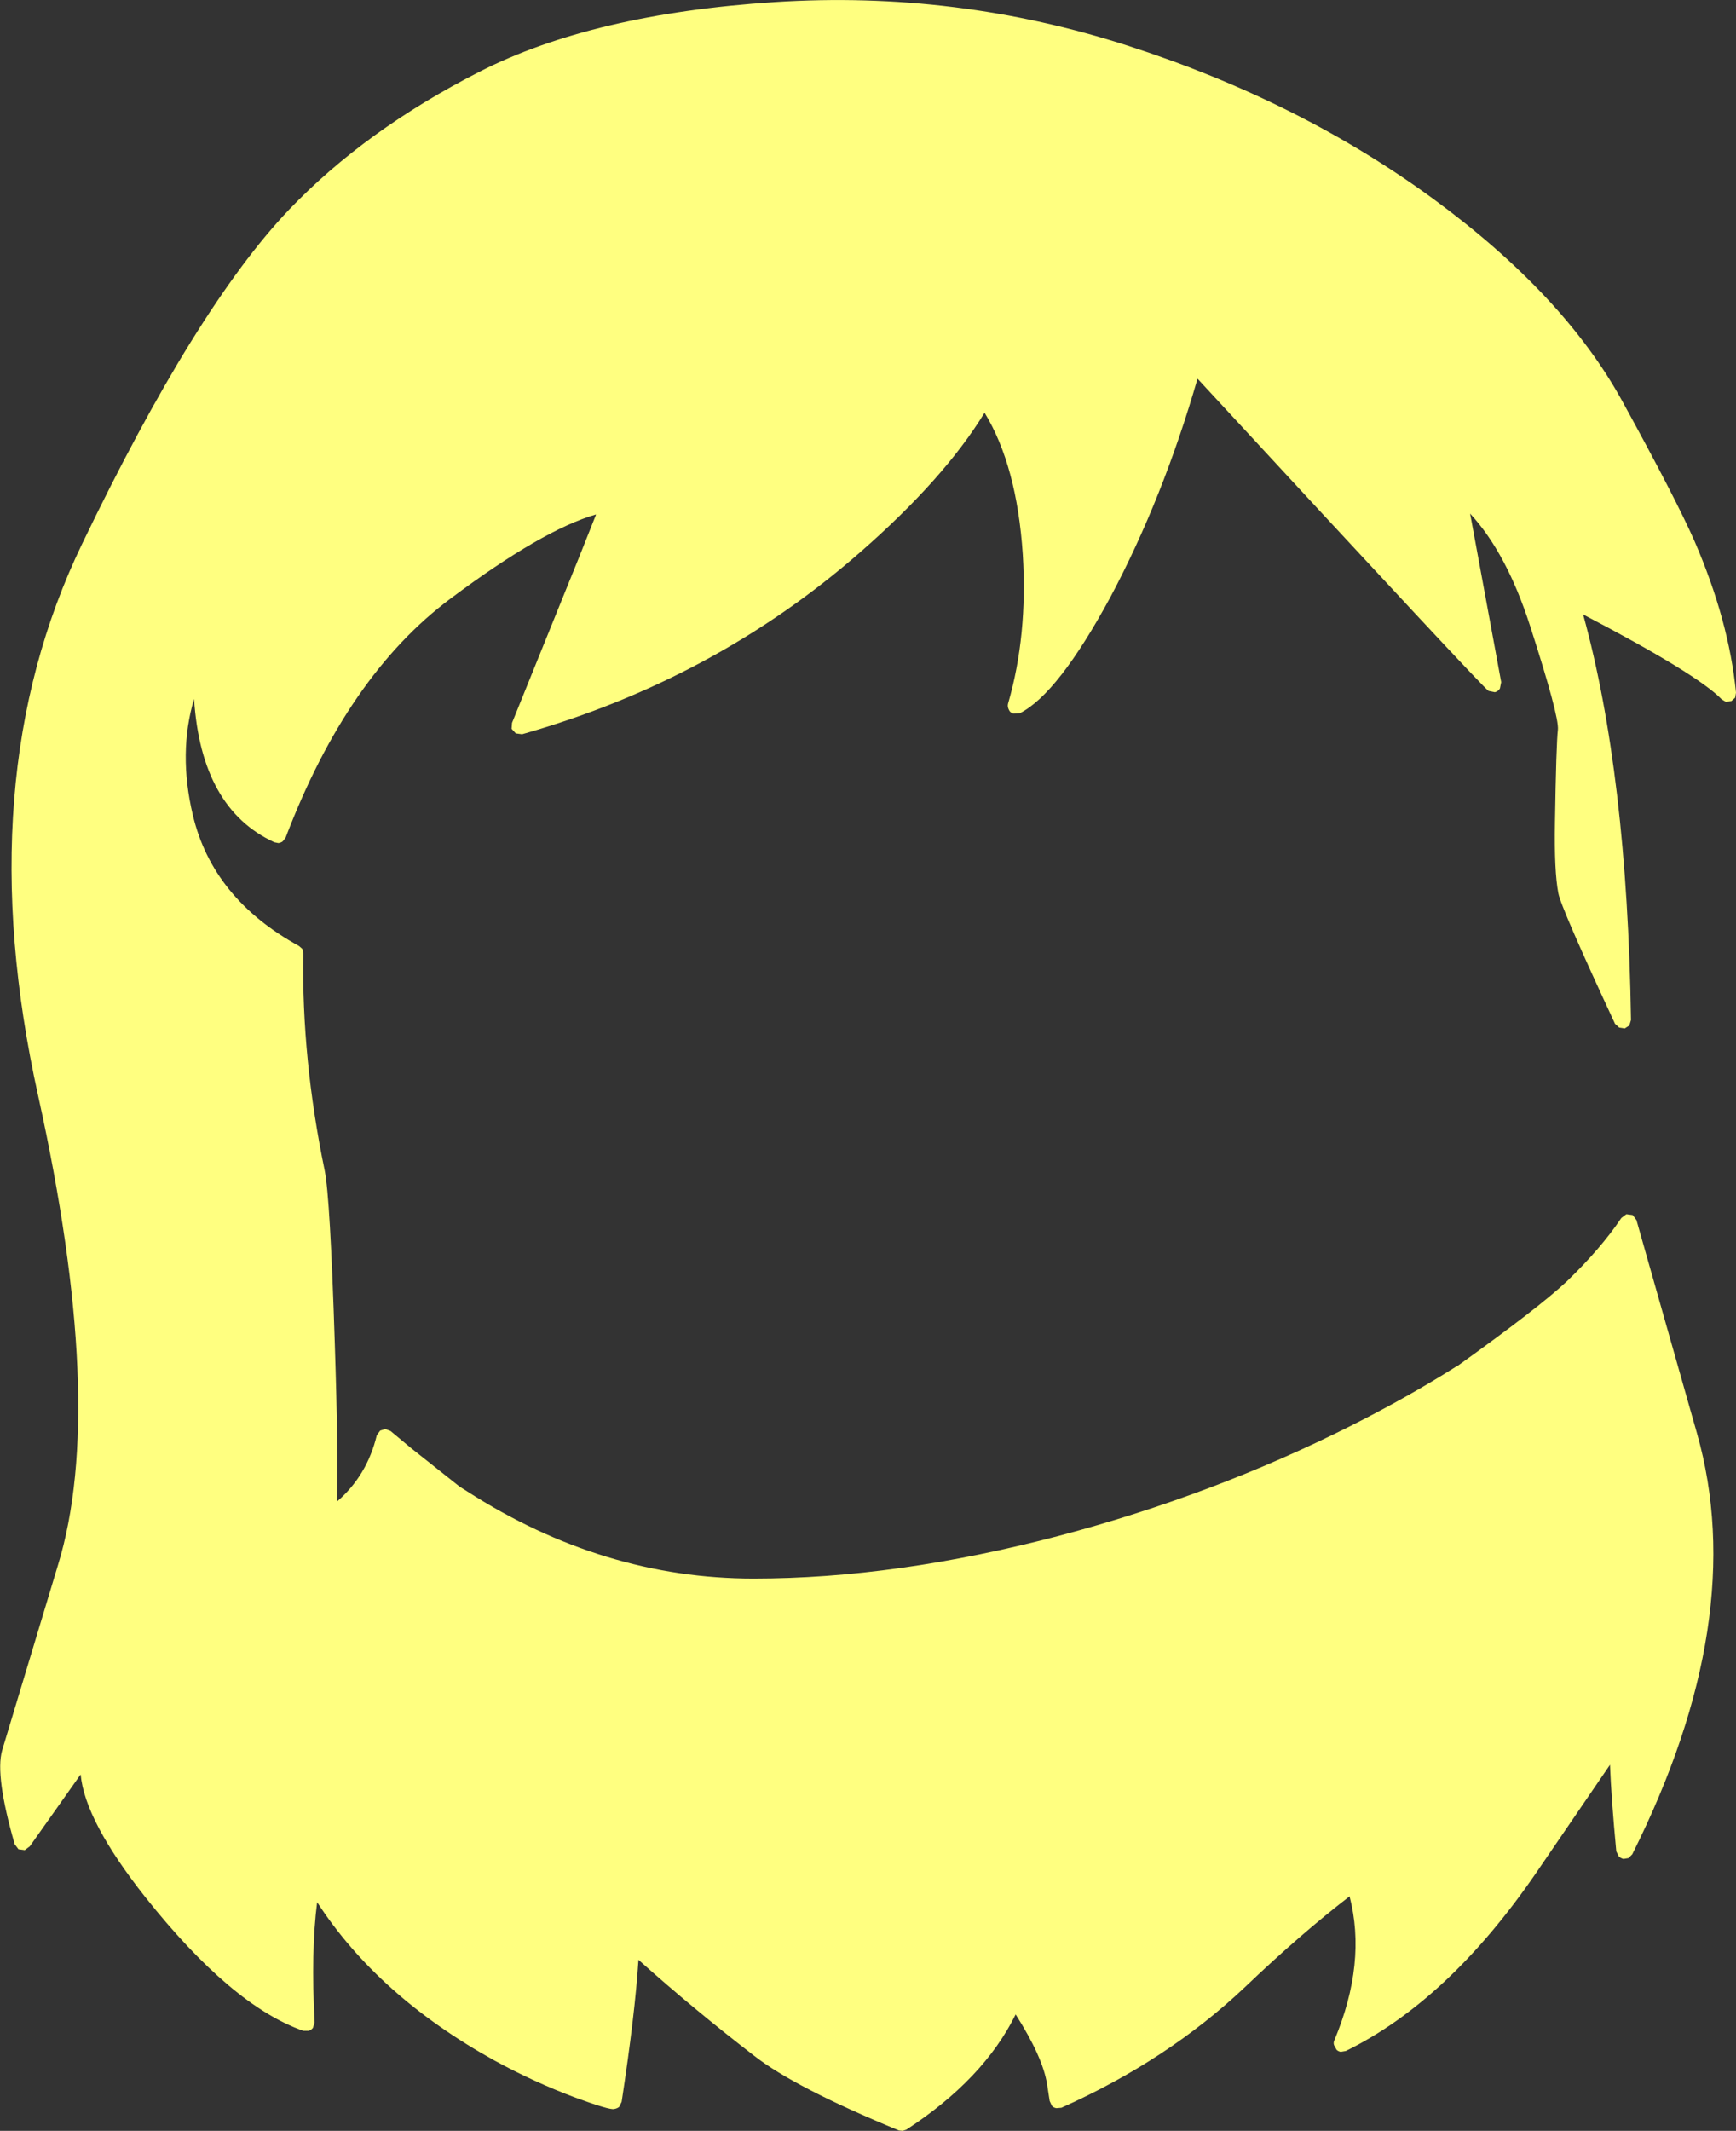 <?xml version="1.0" encoding="UTF-8" standalone="no"?>
<svg xmlns:xlink="http://www.w3.org/1999/xlink" height="253.5px" width="206.65px" xmlns="http://www.w3.org/2000/svg">
  <rect width="100%" height="100%" fill="#333333" stroke="none"/>
  <g transform="matrix(1, 0, 0, 1, 101.85, 316.05)">
    <path d="M0.6 -250.4 Q-16.75 -235.2 -39.7 -228.7 L-40.45 -228.8 -40.95 -229.35 -40.9 -230.05 -32.9 -249.8 -30.95 -254.7 -30.9 -254.85 Q-37.3 -253.0 -48.2 -244.85 -60.5 -235.7 -67.85 -216.4 L-68.2 -215.95 Q-68.4 -215.8 -68.7 -215.75 L-69.2 -215.85 Q-77.9 -219.85 -78.75 -232.9 -80.65 -226.5 -78.9 -219.1 -76.55 -209.15 -66.25 -203.5 L-65.85 -203.15 -65.75 -202.6 Q-65.95 -190.05 -63.2 -176.8 -62.55 -173.6 -62.0 -156.3 -61.55 -142.6 -61.75 -137.4 -58.15 -140.5 -57.0 -145.3 L-56.6 -145.85 -56.0 -146.05 -55.35 -145.8 -52.95 -143.8 -47.15 -139.2 -46.2 -138.6 Q-30.05 -128.25 -12.15 -128.25 4.85 -128.25 24.25 -133.35 42.6 -138.2 58.9 -146.4 65.75 -149.85 71.45 -153.45 L71.65 -153.55 Q81.35 -160.5 84.65 -163.6 88.7 -167.5 91.15 -171.15 L91.75 -171.6 92.5 -171.5 92.95 -170.9 100.15 -145.55 Q106.45 -123.4 92.45 -95.45 L92.0 -95.0 91.4 -94.9 Q91.05 -95.0 90.85 -95.2 L90.55 -95.8 Q89.95 -102.15 89.8 -106.1 L81.05 -93.3 Q70.6 -78.05 58.35 -72.05 L57.75 -71.95 Q57.45 -72.0 57.25 -72.2 L56.95 -72.75 Q56.85 -73.05 57.0 -73.35 60.85 -82.55 58.8 -90.45 52.95 -85.95 46.35 -79.65 37.15 -70.95 24.5 -65.3 L23.9 -65.25 Q23.55 -65.3 23.35 -65.55 L23.1 -66.1 22.8 -68.05 Q22.3 -71.3 19.05 -76.4 15.25 -68.7 6.05 -62.7 L5.6 -62.55 5.15 -62.6 Q-7.25 -67.7 -12.1 -71.5 -19.25 -77.0 -25.85 -82.9 -26.25 -76.5 -27.85 -66.0 L-28.15 -65.4 Q-28.4 -65.2 -28.75 -65.15 -29.25 -65.0 -33.35 -66.5 -38.3 -68.35 -43.05 -70.95 -56.85 -78.6 -64.1 -89.75 -64.85 -83.9 -64.4 -75.45 L-64.6 -74.8 Q-64.8 -74.55 -65.1 -74.45 L-65.75 -74.45 Q-74.3 -77.45 -84.55 -90.35 -91.75 -99.45 -92.25 -104.95 L-98.3 -96.4 -98.9 -95.95 -99.65 -96.05 -100.1 -96.65 Q-102.45 -104.8 -101.6 -107.8 L-94.95 -129.85 Q-89.15 -148.75 -97.3 -185.65 -105.65 -223.3 -92.05 -251.4 -78.55 -279.45 -67.45 -291.1 -58.35 -300.6 -44.8 -307.5 -31.3 -314.4 -9.65 -315.8 12.0 -317.2 32.45 -310.6 52.9 -304.0 68.75 -292.4 84.3 -281.0 91.25 -268.35 97.65 -256.7 99.85 -251.7 103.95 -242.25 104.8 -233.65 L104.7 -233.05 104.25 -232.65 103.6 -232.55 103.1 -232.85 Q100.2 -235.85 86.6 -242.95 91.85 -224.0 92.3 -194.7 L92.1 -194.05 91.55 -193.7 90.9 -193.8 90.4 -194.25 Q83.95 -208.1 83.65 -209.8 83.15 -212.4 83.25 -218.2 83.4 -227.55 83.6 -229.25 83.75 -230.85 80.3 -241.55 77.5 -250.25 73.15 -254.95 L76.85 -234.9 76.7 -234.15 Q76.5 -233.8 76.1 -233.7 L75.35 -233.85 Q74.8 -234.1 40.7 -271.0 36.6 -256.8 30.35 -245.05 24.1 -233.5 19.55 -231.2 L18.8 -231.15 Q18.4 -231.25 18.25 -231.6 18.05 -232.0 18.15 -232.35 20.5 -240.45 19.9 -250.1 19.2 -260.65 15.35 -266.95 10.55 -259.1 0.6 -250.4" fill="#ffff80" fill-rule="evenodd" stroke="none"/>
  </g>
</svg>
